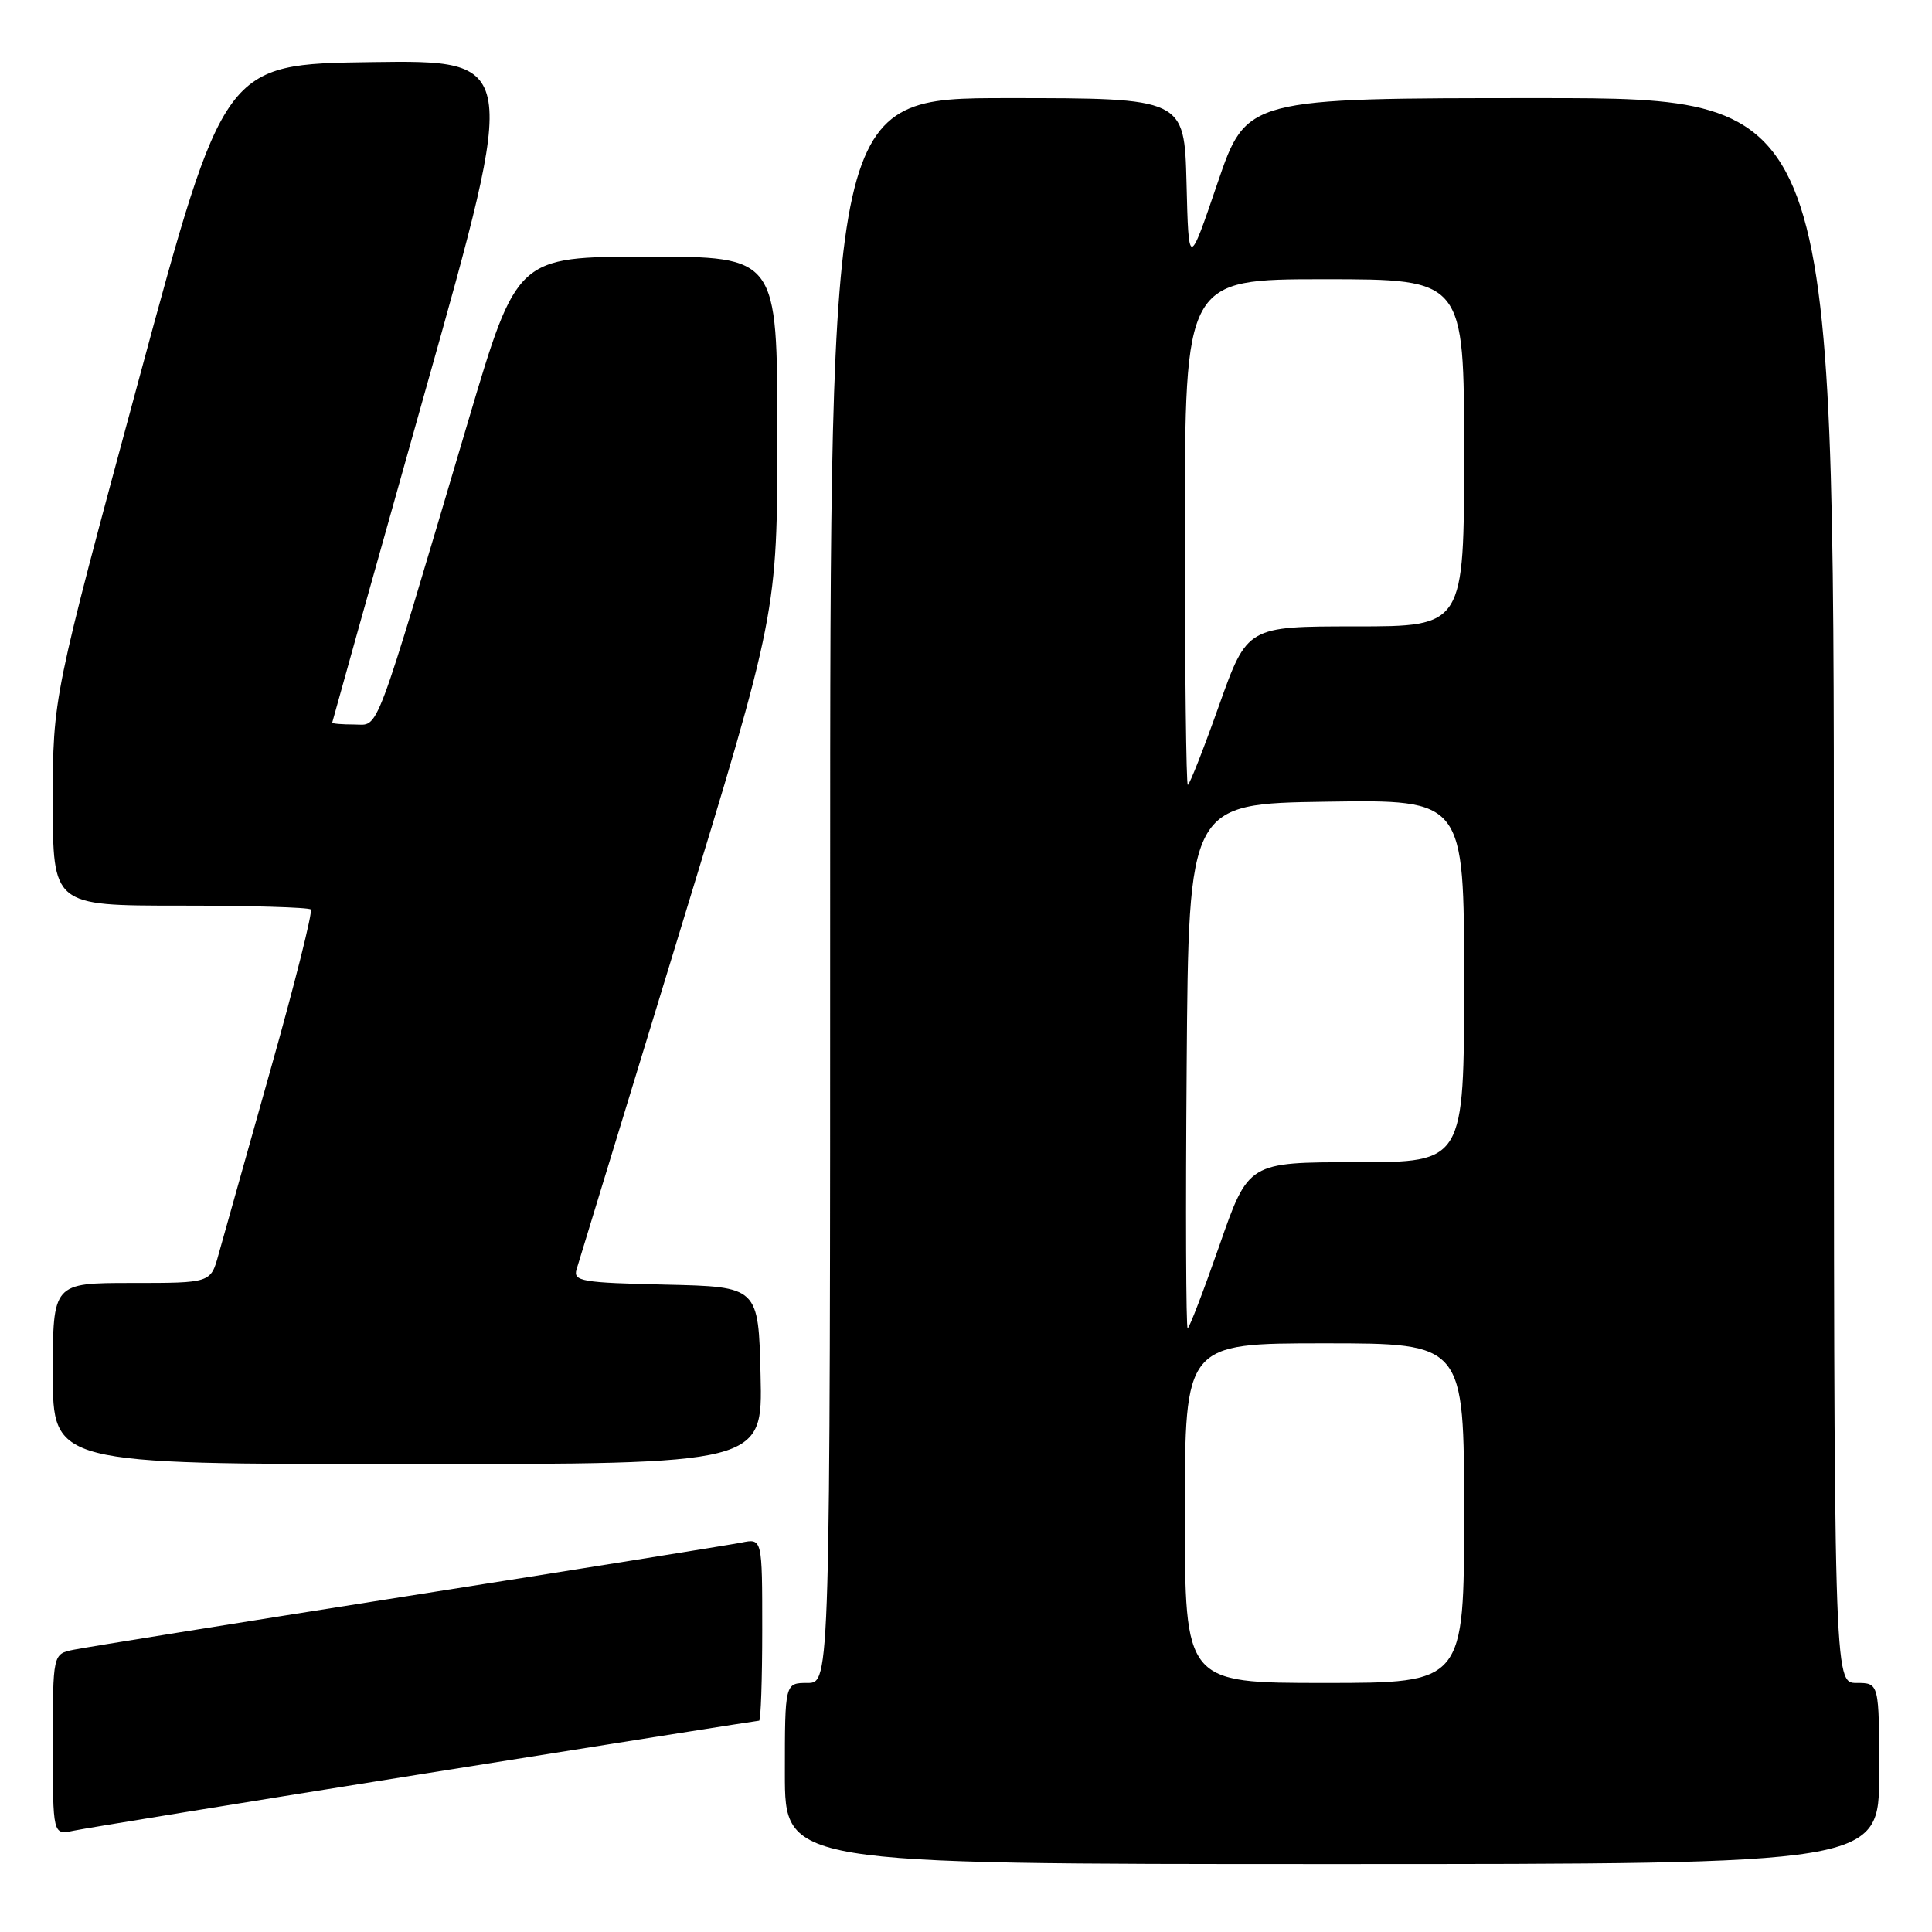 <?xml version="1.0" encoding="UTF-8" standalone="no"?>
<!DOCTYPE svg PUBLIC "-//W3C//DTD SVG 1.1//EN" "http://www.w3.org/Graphics/SVG/1.1/DTD/svg11.dtd" >
<svg xmlns="http://www.w3.org/2000/svg" xmlns:xlink="http://www.w3.org/1999/xlink" version="1.1" viewBox="0 0 256 256">
 <g >
 <path fill="currentColor"
d=" M 249.00 235.00 C 249.00 223.00 249.00 223.00 246.00 223.00 C 243.00 223.00 243.00 223.00 243.00 118.00 C 243.00 13.00 243.00 13.00 204.08 13.00 C 165.17 13.00 165.17 13.00 161.33 24.25 C 157.50 35.50 157.50 35.50 157.22 24.25 C 156.93 13.00 156.93 13.00 133.47 13.00 C 110.00 13.00 110.00 13.00 110.00 118.00 C 110.00 223.00 110.00 223.00 107.00 223.00 C 104.00 223.00 104.00 223.00 104.00 235.00 C 104.00 247.00 104.00 247.00 176.50 247.00 C 249.00 247.00 249.00 247.00 249.00 235.00 Z  M 56.34 235.00 C 80.45 231.15 100.36 228.00 100.59 228.00 C 100.81 228.00 101.00 222.56 101.00 215.92 C 101.00 203.84 101.00 203.84 98.25 204.40 C 96.74 204.70 76.83 207.90 54.00 211.49 C 31.17 215.09 11.26 218.29 9.75 218.60 C 7.00 219.16 7.00 219.16 7.00 231.16 C 7.00 243.16 7.00 243.16 9.75 242.58 C 11.26 242.26 32.23 238.85 56.34 235.00 Z  M 100.78 182.25 C 100.50 170.50 100.50 170.50 88.19 170.22 C 77.10 169.97 75.94 169.77 76.39 168.22 C 76.67 167.27 82.78 147.31 89.95 123.85 C 103.00 81.20 103.00 81.20 103.00 57.60 C 103.00 34.00 103.00 34.00 85.75 34.01 C 68.50 34.02 68.50 34.02 62.05 55.76 C 49.35 98.57 50.31 96.00 46.95 96.00 C 45.33 96.00 44.01 95.89 44.02 95.75 C 44.04 95.61 49.59 75.80 56.37 51.73 C 68.70 7.96 68.70 7.96 49.20 8.23 C 29.70 8.50 29.70 8.50 18.35 50.46 C 7.00 92.42 7.00 92.42 7.00 106.21 C 7.00 120.00 7.00 120.00 23.83 120.00 C 33.09 120.00 40.90 120.23 41.18 120.51 C 41.46 120.79 39.06 130.36 35.84 141.76 C 32.62 153.17 29.52 164.19 28.95 166.25 C 27.92 170.00 27.92 170.00 17.46 170.00 C 7.00 170.00 7.00 170.00 7.00 182.00 C 7.00 194.00 7.00 194.00 54.03 194.00 C 101.06 194.00 101.06 194.00 100.78 182.25 Z  M 157.00 200.50 C 157.00 178.00 157.00 178.00 175.50 178.00 C 194.00 178.00 194.00 178.00 194.00 200.50 C 194.00 223.00 194.00 223.00 175.50 223.00 C 157.00 223.00 157.00 223.00 157.00 200.50 Z  M 157.24 141.25 C 157.50 106.50 157.50 106.50 175.75 106.23 C 194.00 105.95 194.00 105.95 194.00 129.98 C 194.00 154.00 194.00 154.00 179.71 154.00 C 165.42 154.00 165.42 154.00 161.59 165.00 C 159.48 171.05 157.58 176.00 157.37 176.00 C 157.15 176.00 157.09 160.36 157.24 141.25 Z  M 157.00 70.50 C 157.00 37.00 157.00 37.00 175.50 37.00 C 194.00 37.00 194.00 37.00 194.00 60.00 C 194.00 83.00 194.00 83.00 179.63 83.00 C 165.26 83.00 165.26 83.00 161.52 93.50 C 159.47 99.28 157.61 104.00 157.39 104.00 C 157.18 104.00 157.00 88.93 157.00 70.50 Z "/>
</g>
</svg>